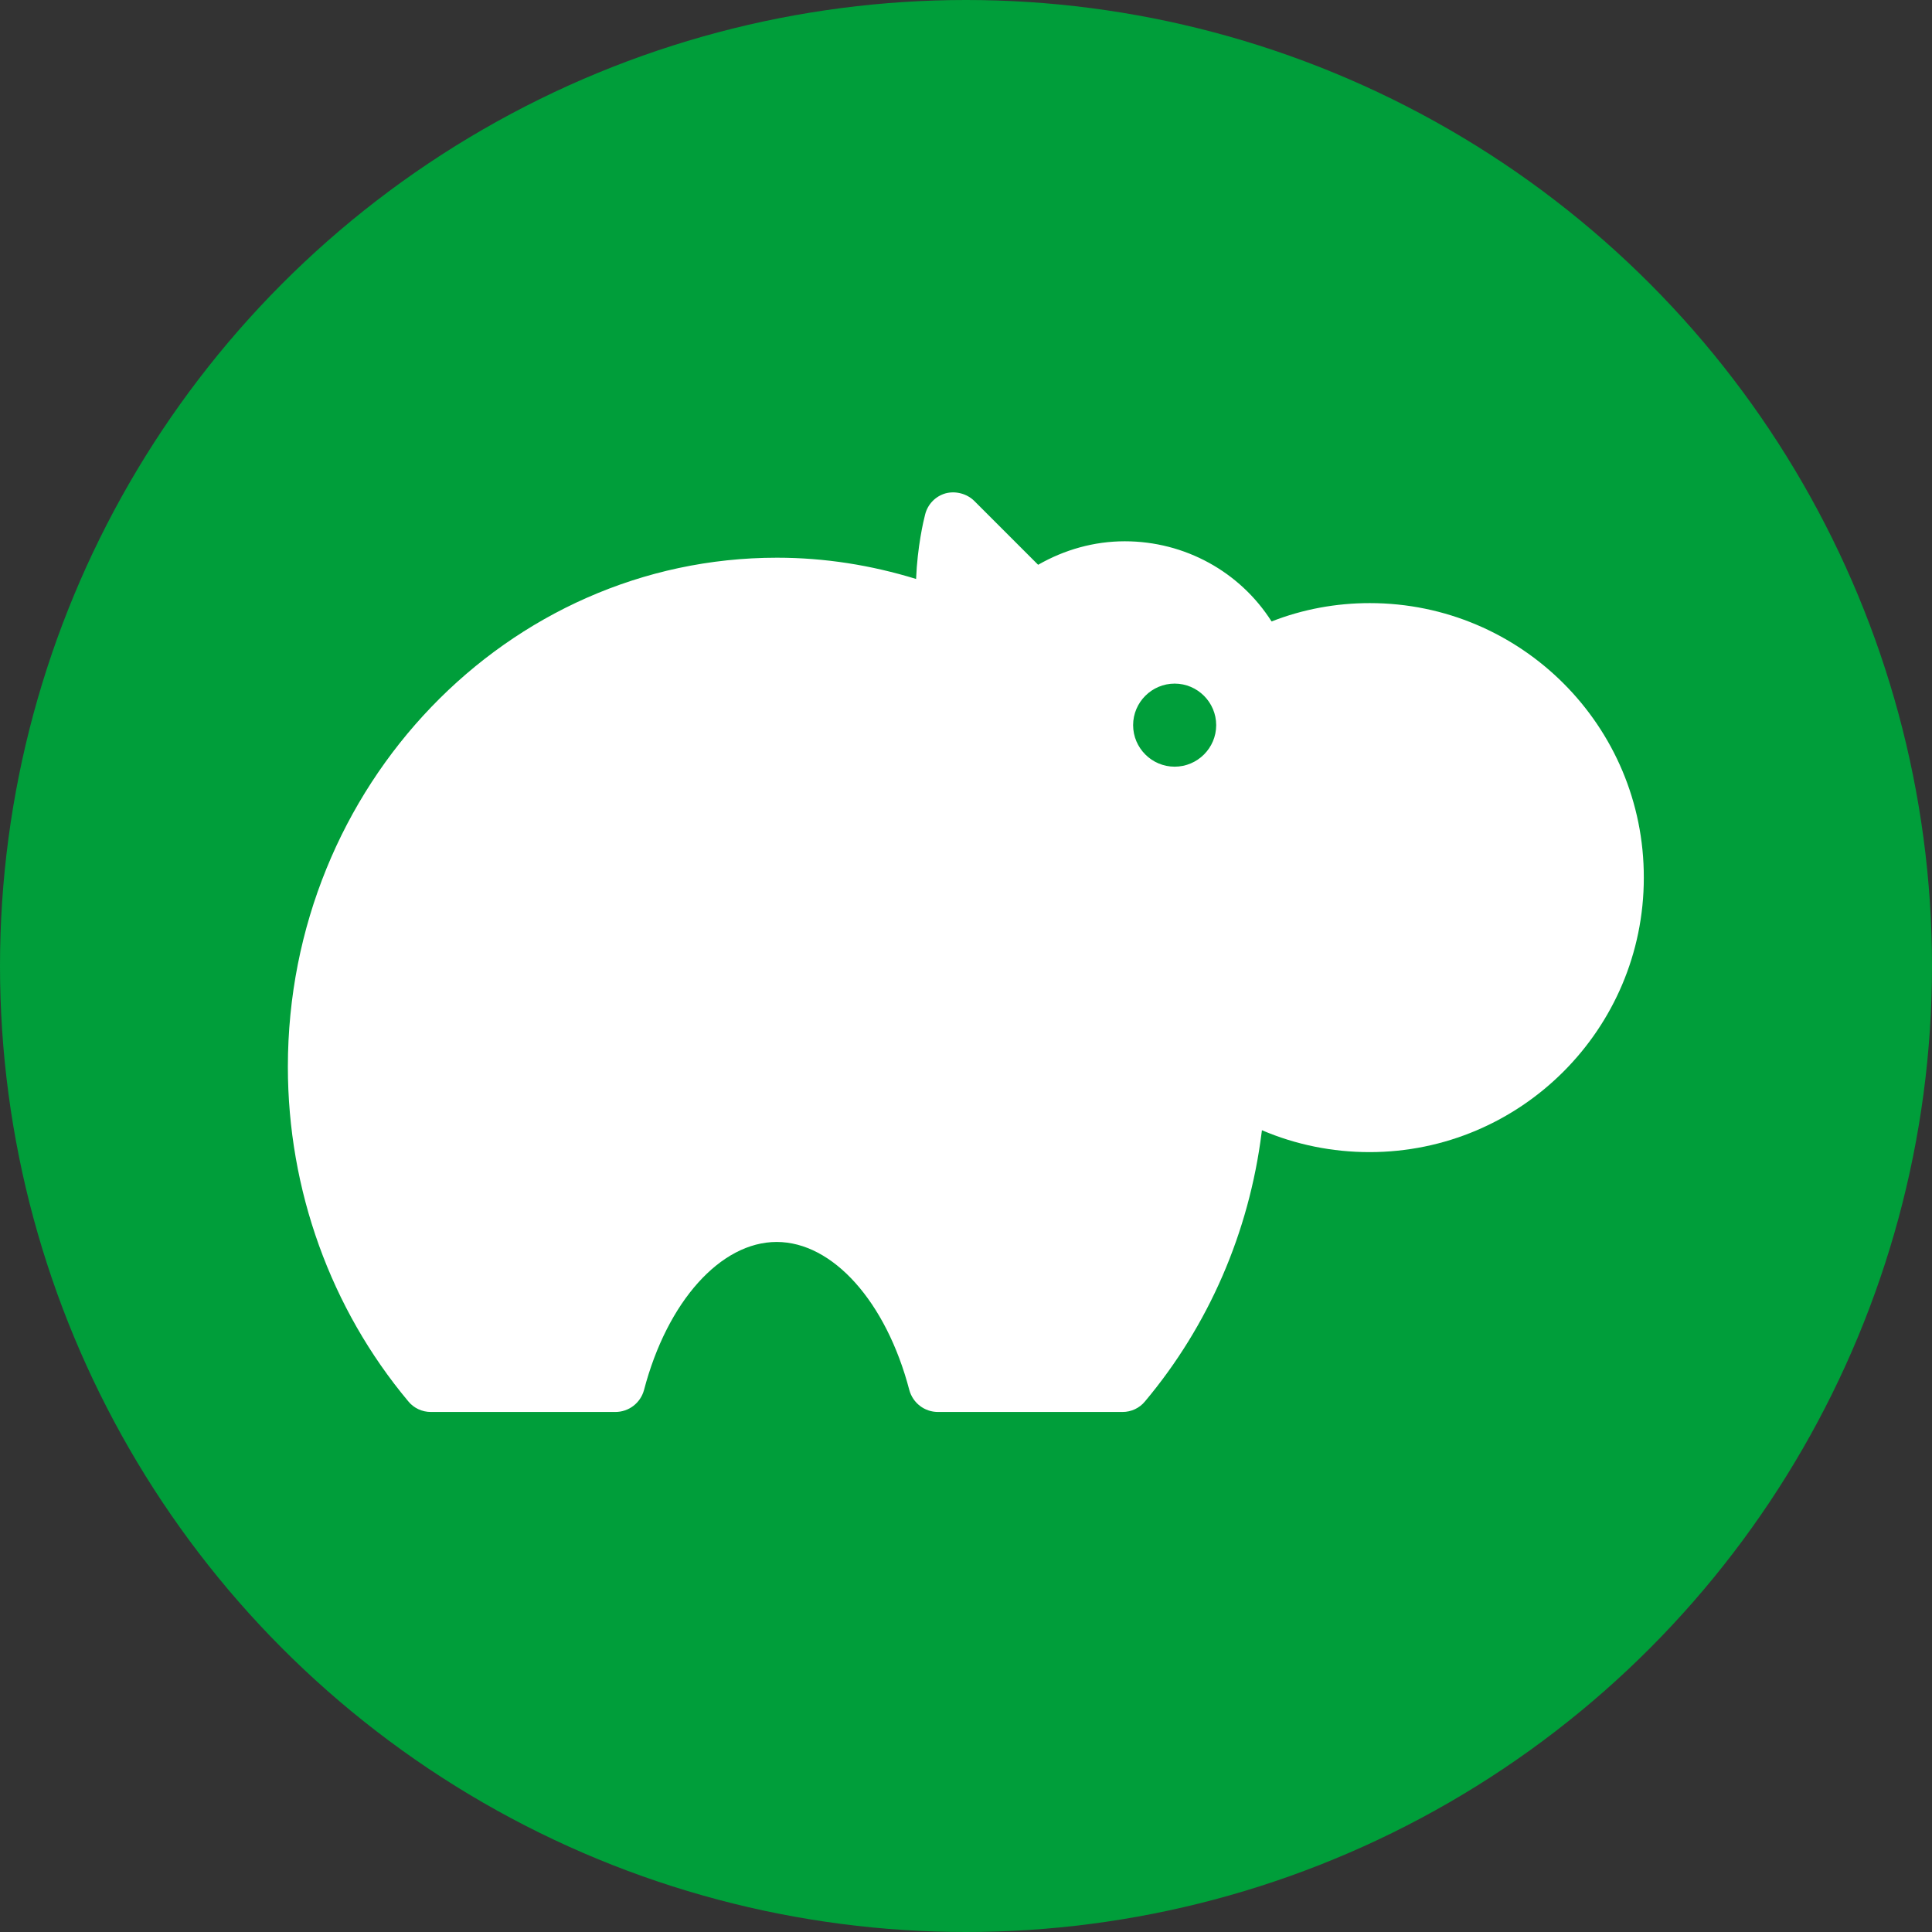 <?xml version="1.0" encoding="utf-8"?>
<!-- Generator: Adobe Illustrator 26.0.0, SVG Export Plug-In . SVG Version: 6.00 Build 0)  -->
<svg version="1.1" id="Capa_1" xmlns="http://www.w3.org/2000/svg" xmlns:xlink="http://www.w3.org/1999/xlink" x="0px" y="0px"
	 viewBox="0 0 60 60" style="enable-background:new 0 0 60 60;" xml:space="preserve">
<rect x="0" y="0" width="60" height="60" fill="#333333" stroke="none"/>
<style type="text/css">
	.st0{fill:#009E3A;}
	.st1{fill:#FFFFFF;}
</style>
<g>
	<circle class="st0" cx="30" cy="30" r="30"/>
	<path class="st1" d="M42.54,18.73c-1.05,0-2.08,0.19-3.05,0.57c-0.98-1.54-2.69-2.49-4.56-2.49c-0.95,0-1.87,0.26-2.69,0.73
		l-1.98-1.98c-0.23-0.23-0.58-0.32-0.89-0.24c-0.32,0.09-0.56,0.34-0.64,0.66c-0.05,0.19-0.24,1-0.28,2
		c-1.4-0.43-2.84-0.66-4.32-0.66c-8.37,0-15.19,7.09-15.19,15.81c0,3.82,1.33,7.51,3.74,10.39c0.17,0.21,0.43,0.33,0.7,0.33h5.73
		c0.42,0,0.78-0.28,0.89-0.68c0.72-2.75,2.38-4.6,4.12-4.6c1.74,0,3.4,1.85,4.12,4.6c0.11,0.4,0.47,0.68,0.89,0.68h5.73
		c0.27,0,0.53-0.12,0.7-0.33c1.98-2.36,3.23-5.25,3.62-8.34c0-0.02,0.01-0.05,0.01-0.08c1.05,0.45,2.19,0.68,3.34,0.68
		c4.7,0,8.52-3.82,8.52-8.52C51.06,22.55,47.24,18.73,42.54,18.73z M36.48,23.81c-0.71,0-1.29-0.58-1.29-1.29
		c0-0.71,0.58-1.29,1.29-1.29c0.71,0,1.29,0.58,1.29,1.29C37.77,23.23,37.19,23.81,36.48,23.81z"/>
</g>
</svg>
